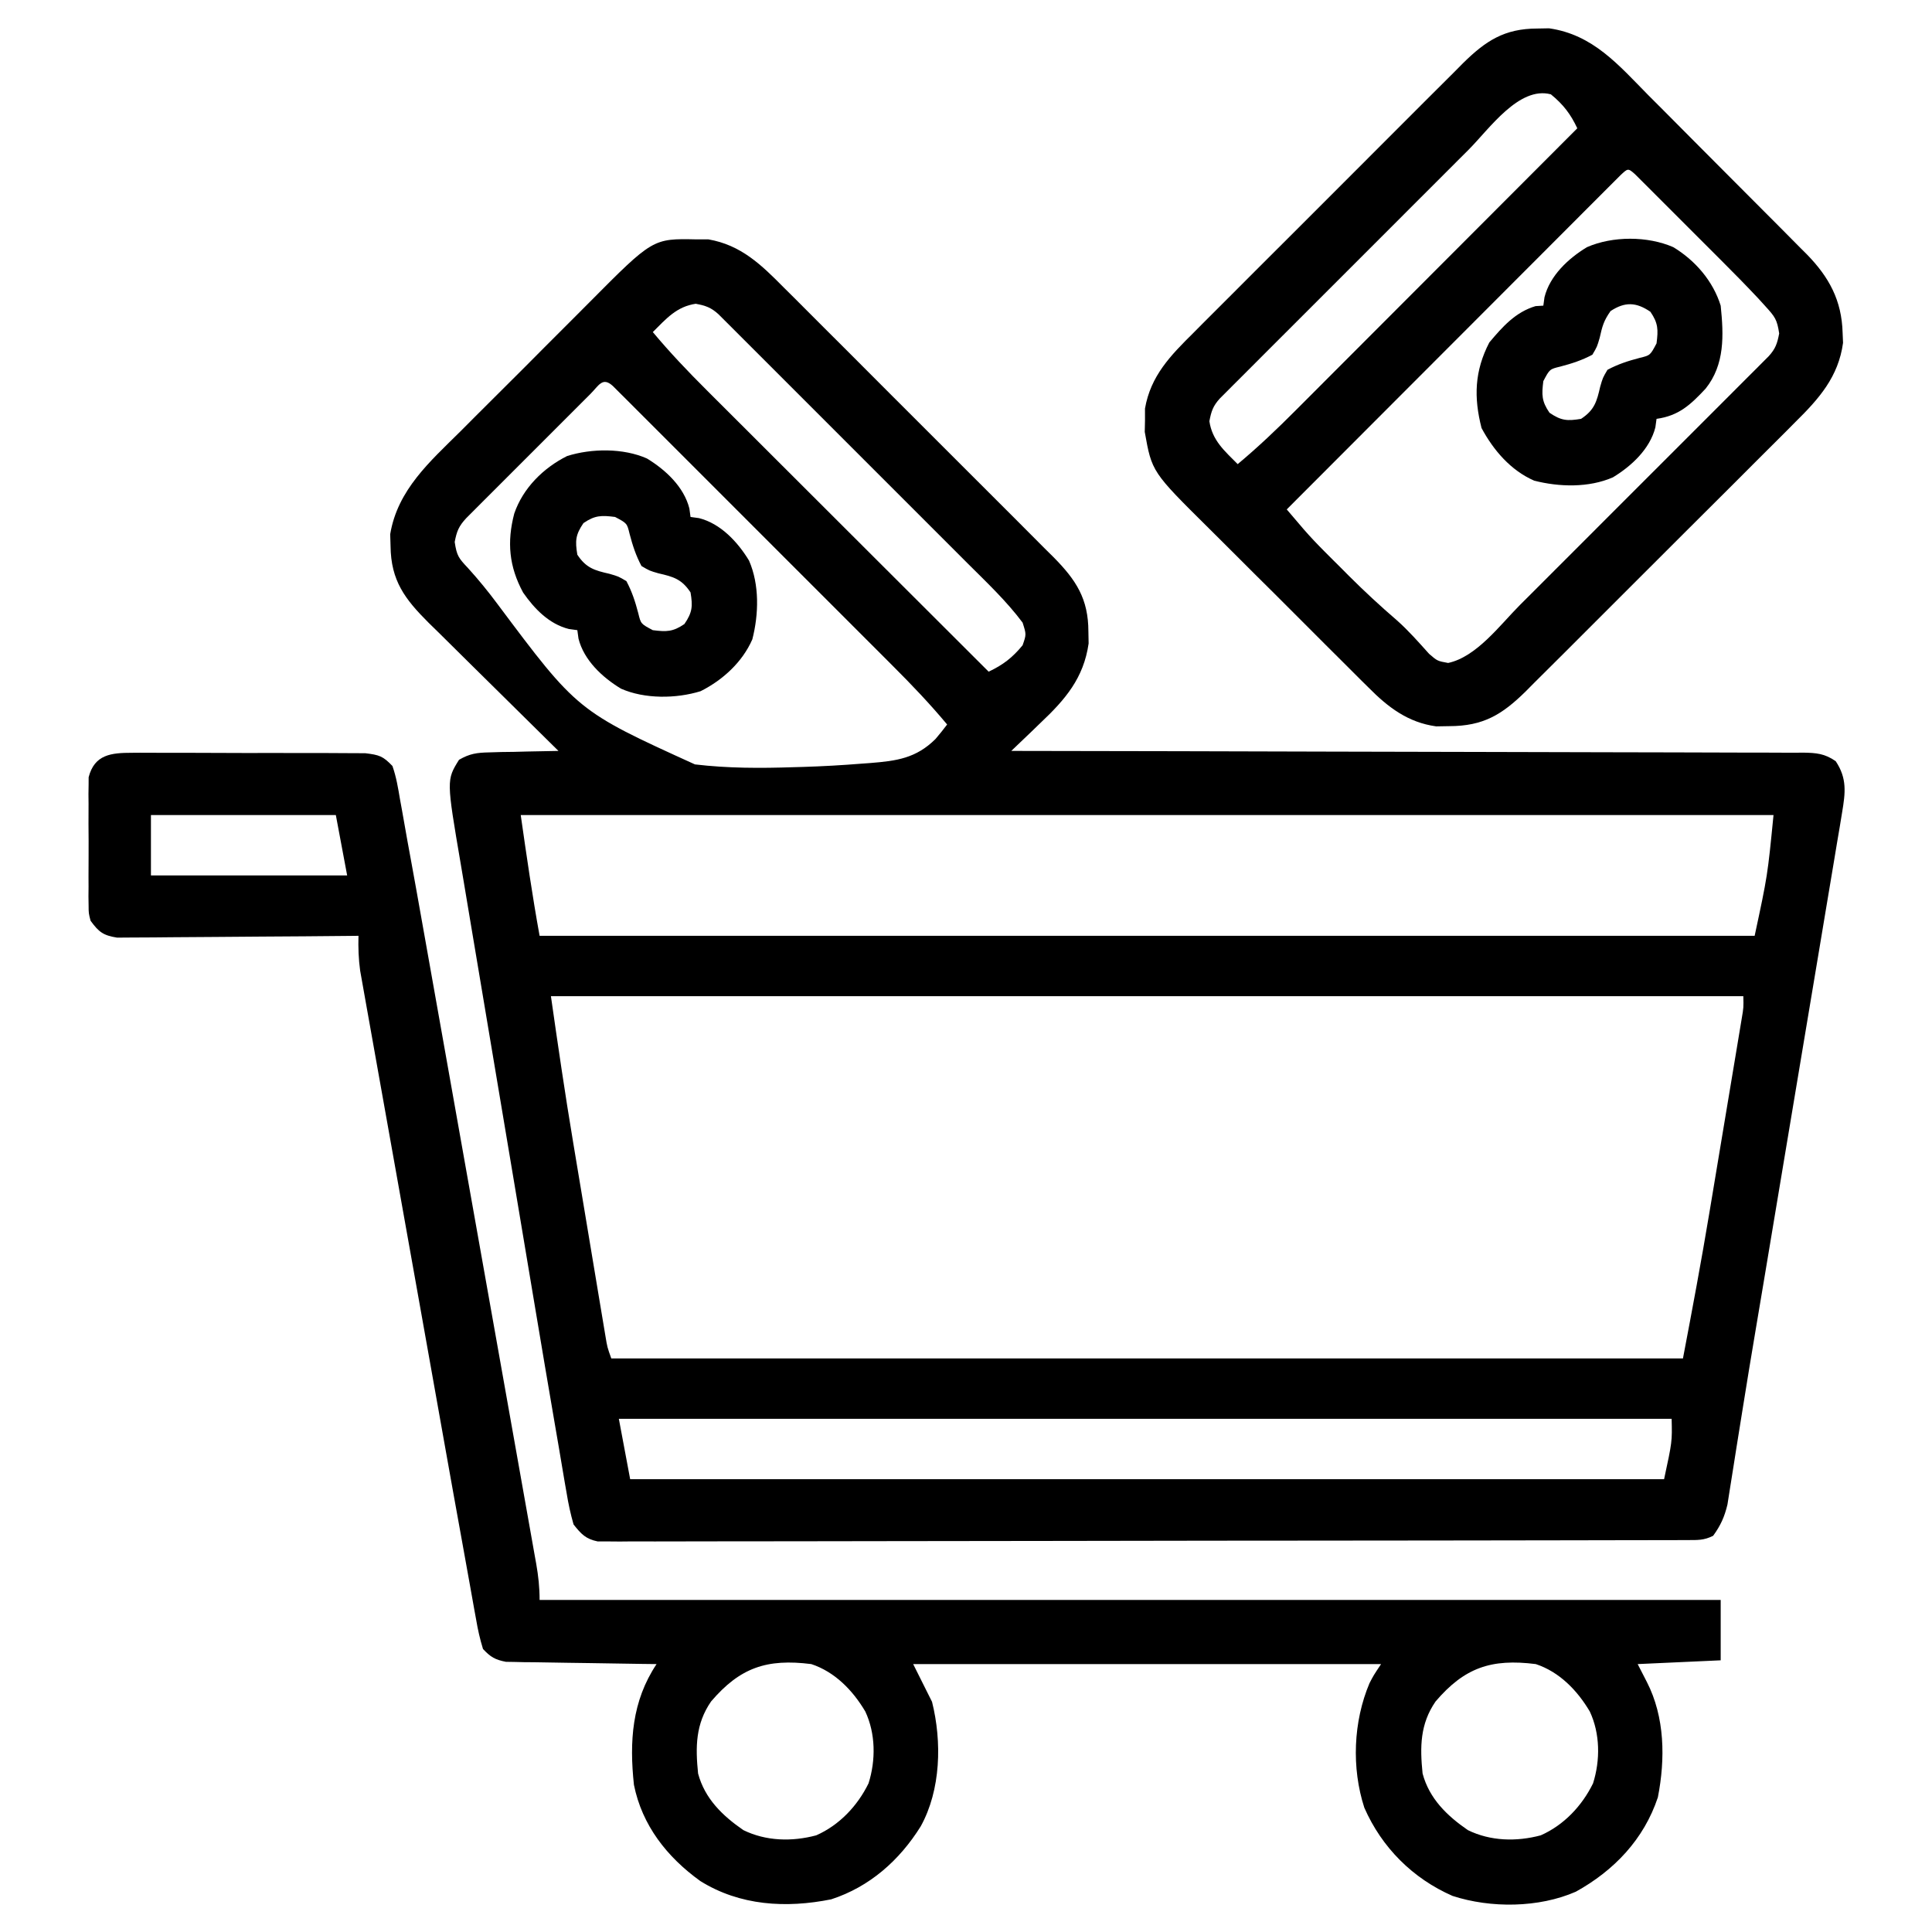 <?xml version="1.0" encoding="UTF-8"?>
<svg version="1.1" xmlns="http://www.w3.org/2000/svg" width="512" height="512">
<path d="M0 0 C1.024 -0.001 2.047 -0.003 3.102 -0.004 C11.784 1.498 17.156 6.763 23.13 12.8 C23.965 13.628 24.8 14.456 25.661 15.31 C28.405 18.036 31.135 20.777 33.863 23.52 C35.771 25.427 37.682 27.331 39.592 29.236 C43.587 33.225 47.575 37.221 51.557 41.223 C56.152 45.84 60.761 50.442 65.378 55.036 C69.353 58.993 73.32 62.958 77.281 66.93 C79.642 69.297 82.006 71.66 84.375 74.018 C87.016 76.648 89.643 79.29 92.267 81.937 C93.048 82.709 93.828 83.482 94.633 84.278 C100.539 90.278 103.802 95.226 103.812 103.938 C103.832 104.976 103.851 106.015 103.871 107.086 C102.563 116.256 97.693 121.934 91.125 128.125 C90.38 128.848 89.635 129.57 88.867 130.314 C87.047 132.076 85.217 133.824 83.375 135.562 C84.485 135.564 85.594 135.565 86.737 135.567 C113.71 135.604 140.683 135.663 167.656 135.746 C180.7 135.786 193.744 135.819 206.788 135.833 C218.155 135.846 229.521 135.873 240.888 135.917 C246.908 135.94 252.929 135.955 258.95 135.954 C264.613 135.954 270.276 135.971 275.94 136.004 C278.022 136.012 280.103 136.014 282.185 136.008 C285.022 136.002 287.857 136.019 290.694 136.044 C291.523 136.036 292.351 136.028 293.205 136.02 C296.713 136.073 298.936 136.258 301.855 138.282 C304.899 142.849 304.427 146.622 303.549 151.882 C303.34 153.158 303.131 154.434 302.916 155.748 C302.677 157.156 302.437 158.563 302.197 159.971 C301.95 161.46 301.704 162.949 301.458 164.438 C300.788 168.489 300.107 172.538 299.424 176.587 C298.705 180.86 297.996 185.134 297.286 189.409 C295.933 197.544 294.571 205.679 293.206 213.812 C291.678 222.923 290.159 232.035 288.641 241.147 C286.779 252.324 284.915 263.5 283.045 274.675 C282.912 275.466 282.78 276.256 282.644 277.071 C281.993 280.96 281.34 284.848 280.684 288.736 C279.482 295.879 278.295 303.023 277.16 310.177 C276.629 313.519 276.091 316.86 275.552 320.201 C275.299 321.787 275.05 323.373 274.804 324.959 C274.465 327.149 274.113 329.337 273.759 331.524 C273.563 332.766 273.368 334.008 273.166 335.288 C272.367 338.595 271.364 340.819 269.375 343.562 C266.905 344.797 265.281 344.691 262.517 344.697 C261.485 344.701 260.452 344.706 259.388 344.71 C258.245 344.71 257.102 344.71 255.924 344.71 C254.716 344.713 253.509 344.717 252.265 344.721 C248.902 344.73 245.539 344.735 242.177 344.737 C238.554 344.741 234.932 344.751 231.309 344.759 C222.557 344.779 213.804 344.789 205.051 344.798 C200.933 344.803 196.814 344.808 192.695 344.813 C179.009 344.83 165.323 344.845 151.637 344.852 C148.084 344.854 144.532 344.856 140.979 344.858 C139.654 344.858 139.654 344.858 138.303 344.859 C123.989 344.867 109.675 344.893 95.361 344.925 C80.675 344.958 65.99 344.976 51.304 344.98 C43.054 344.982 34.804 344.99 26.555 345.016 C19.531 345.038 12.507 345.046 5.484 345.036 C1.898 345.031 -1.687 345.033 -5.272 345.053 C-9.155 345.074 -13.037 345.063 -16.92 345.05 C-18.059 345.061 -19.198 345.072 -20.371 345.083 C-21.409 345.075 -22.446 345.066 -23.516 345.057 C-24.412 345.058 -25.309 345.059 -26.233 345.06 C-29.436 344.394 -30.612 343.095 -32.625 340.562 C-33.434 337.726 -34.001 335.109 -34.468 332.213 C-34.706 330.859 -34.706 330.859 -34.949 329.478 C-35.524 326.175 -36.073 322.869 -36.625 319.562 C-36.974 317.522 -37.325 315.482 -37.677 313.442 C-39.375 303.59 -41.033 293.731 -42.685 283.871 C-43.145 281.125 -43.605 278.378 -44.066 275.632 C-45.512 267.007 -46.956 258.381 -48.397 249.755 C-50.051 239.851 -51.714 229.949 -53.382 220.048 C-54.679 212.347 -55.97 204.644 -57.255 196.941 C-58.019 192.359 -58.787 187.777 -59.562 183.197 C-60.289 178.898 -61.007 174.599 -61.719 170.298 C-61.98 168.728 -62.245 167.159 -62.512 165.59 C-66.315 143.28 -66.315 143.28 -62.978 137.913 C-60.129 136.278 -58.263 136.023 -54.984 135.953 C-53.914 135.921 -52.845 135.889 -51.742 135.855 C-50.631 135.841 -49.52 135.827 -48.375 135.812 C-47.248 135.783 -46.122 135.753 -44.961 135.723 C-42.182 135.652 -39.404 135.599 -36.625 135.562 C-37.385 134.815 -37.385 134.815 -38.161 134.053 C-42.953 129.342 -47.735 124.62 -52.507 119.888 C-54.96 117.456 -57.416 115.027 -59.882 112.608 C-62.72 109.821 -65.542 107.019 -68.363 104.215 C-69.245 103.354 -70.126 102.493 -71.034 101.607 C-77.322 95.321 -81.033 90.464 -81.125 81.25 C-81.156 80.223 -81.187 79.195 -81.219 78.137 C-79.261 66.351 -70.681 58.88 -62.582 50.855 C-61.29 49.56 -59.998 48.263 -58.707 46.966 C-56.009 44.261 -53.303 41.565 -50.59 38.875 C-47.131 35.445 -43.695 31.993 -40.265 28.533 C-37.605 25.855 -34.933 23.189 -32.258 20.526 C-30.987 19.259 -29.719 17.987 -28.456 16.712 C-11.616 -0.25 -11.616 -0.25 0 0 Z M-11.625 24.562 C-7.107 29.978 -2.322 35.003 2.675 39.976 C3.486 40.787 4.296 41.597 5.131 42.433 C7.791 45.092 10.454 47.747 13.117 50.402 C14.97 52.253 16.822 54.104 18.674 55.955 C23.039 60.316 27.406 64.675 31.774 69.033 C36.751 73.999 41.724 78.967 46.698 83.936 C56.92 94.148 67.146 104.356 77.375 114.562 C81.17 112.779 83.689 110.846 86.375 107.562 C87.377 104.695 87.377 104.695 86.375 101.562 C82.098 95.837 76.779 90.822 71.727 85.785 C70.998 85.054 70.269 84.323 69.517 83.57 C67.132 81.181 64.744 78.795 62.355 76.41 C60.689 74.743 59.022 73.075 57.355 71.407 C53.876 67.927 50.395 64.448 46.913 60.97 C42.443 56.506 37.977 52.037 33.513 47.566 C30.079 44.129 26.643 40.694 23.206 37.26 C21.557 35.612 19.909 33.963 18.262 32.313 C15.969 30.018 13.673 27.725 11.376 25.434 C10.693 24.749 10.009 24.064 9.306 23.358 C8.37 22.426 8.37 22.426 7.416 21.476 C6.874 20.934 6.331 20.393 5.773 19.835 C3.795 18.035 2.392 17.566 -0.25 17.062 C-5.331 17.815 -8.072 21.027 -11.625 24.562 Z M-28.211 41.019 C-29.347 42.151 -29.347 42.151 -30.506 43.305 C-31.329 44.13 -32.152 44.955 -33 45.805 C-33.84 46.643 -34.679 47.482 -35.544 48.346 C-37.324 50.126 -39.103 51.906 -40.881 53.688 C-43.61 56.422 -46.344 59.151 -49.078 61.879 C-50.802 63.604 -52.526 65.329 -54.25 67.055 C-55.484 68.286 -55.484 68.286 -56.744 69.542 C-57.501 70.303 -58.259 71.063 -59.039 71.847 C-59.709 72.518 -60.379 73.188 -61.069 73.879 C-63.042 76.014 -63.578 77.318 -64.125 80.188 C-63.576 83.891 -63.059 84.492 -60.598 87.109 C-57.823 90.166 -55.273 93.288 -52.81 96.602 C-31.588 124.975 -31.588 124.975 -0.462 139.134 C8.245 140.176 16.937 140.168 25.688 139.875 C26.47 139.853 27.253 139.832 28.059 139.809 C33.341 139.652 38.597 139.349 43.863 138.926 C44.889 138.852 44.889 138.852 45.936 138.777 C52.99 138.216 58.134 137.517 63.282 132.415 C64.347 131.159 65.392 129.884 66.375 128.562 C61.833 123.118 57.018 118.063 51.999 113.057 C51.18 112.237 50.362 111.416 49.518 110.571 C46.831 107.879 44.14 105.192 41.449 102.504 C39.577 100.631 37.704 98.757 35.832 96.884 C31.919 92.969 28.005 89.057 24.089 85.146 C19.557 80.62 15.029 76.09 10.503 71.558 C6.144 67.194 1.782 62.833 -2.58 58.473 C-4.436 56.618 -6.292 54.762 -8.146 52.905 C-10.727 50.322 -13.311 47.742 -15.896 45.162 C-16.668 44.388 -17.441 43.613 -18.236 42.815 C-18.936 42.119 -19.635 41.422 -20.356 40.704 C-20.967 40.094 -21.578 39.484 -22.207 38.855 C-24.972 36.335 -25.913 38.724 -28.211 41.019 Z M-46.625 152.562 C-45.098 163.25 -43.556 173.941 -41.625 184.562 C64.635 184.562 170.895 184.562 280.375 184.562 C283.792 168.641 283.792 168.641 285.375 152.562 C175.815 152.562 66.255 152.562 -46.625 152.562 Z M-38.625 200.562 C-36.778 213.492 -34.898 226.382 -32.742 239.258 C-32.48 240.835 -32.217 242.412 -31.955 243.989 C-31.414 247.241 -30.871 250.492 -30.327 253.744 C-29.63 257.909 -28.937 262.075 -28.246 266.241 C-27.709 269.474 -27.169 272.706 -26.629 275.938 C-26.373 277.477 -26.117 279.015 -25.861 280.553 C-25.507 282.684 -25.15 284.815 -24.792 286.946 C-24.591 288.155 -24.389 289.364 -24.181 290.61 C-23.686 293.605 -23.686 293.605 -22.625 296.562 C71.095 296.562 164.815 296.562 261.375 296.562 C263.83 283.672 266.244 270.807 268.391 257.867 C268.654 256.29 268.917 254.713 269.181 253.136 C269.723 249.885 270.264 246.633 270.804 243.381 C271.495 239.215 272.191 235.049 272.888 230.884 C273.429 227.652 273.967 224.419 274.505 221.187 C274.761 219.648 275.017 218.11 275.275 216.572 C275.631 214.441 275.985 212.31 276.337 210.179 C276.538 208.97 276.739 207.761 276.946 206.515 C277.447 203.565 277.447 203.565 277.375 200.562 C173.095 200.562 68.815 200.562 -38.625 200.562 Z M-20.625 312.562 C-19.635 317.842 -18.645 323.123 -17.625 328.562 C72.795 328.562 163.215 328.562 256.375 328.562 C258.524 318.606 258.524 318.606 258.375 312.562 C166.305 312.562 74.235 312.562 -20.625 312.562 Z " fill="#000000" transform="translate(184.625,63.438)"/>
<path d="M0 0 C0.696 -0.005 1.393 -0.011 2.11 -0.016 C4.407 -0.029 6.703 -0.012 9 0.006 C10.599 0.005 12.198 0.004 13.797 0.001 C17.146 -0 20.495 0.012 23.844 0.035 C28.135 0.064 32.425 0.061 36.716 0.048 C40.017 0.041 43.318 0.049 46.619 0.061 C48.201 0.066 49.783 0.066 51.365 0.062 C53.577 0.059 55.788 0.076 58 0.098 C59.258 0.103 60.516 0.108 61.812 0.114 C65.462 0.558 66.491 0.854 69 3.502 C70.027 6.41 70.51 9.385 71.021 12.421 C71.266 13.758 71.266 13.758 71.516 15.122 C72.025 17.913 72.513 20.707 73 23.502 C73.302 25.158 73.606 26.815 73.912 28.471 C74.853 33.574 75.761 38.683 76.667 43.793 C77.012 45.73 77.358 47.667 77.703 49.605 C78.629 54.795 79.551 59.987 80.473 65.178 C81.245 69.526 82.019 73.873 82.793 78.22 C84.615 88.466 86.436 98.712 88.255 108.958 C90.131 119.522 92.011 130.086 93.893 140.649 C95.513 149.745 97.131 158.842 98.747 167.939 C99.71 173.362 100.674 178.784 101.64 184.206 C102.546 189.288 103.449 194.371 104.349 199.454 C104.68 201.32 105.012 203.186 105.346 205.051 C105.8 207.592 106.249 210.134 106.698 212.676 C106.832 213.418 106.965 214.159 107.103 214.923 C107.676 218.197 108 221.162 108 224.502 C211.29 224.502 314.58 224.502 421 224.502 C421 229.782 421 235.062 421 240.502 C413.74 240.832 406.48 241.162 399 241.502 C400.207 243.853 400.207 243.853 401.438 246.252 C406.213 255.558 406.347 266.622 404.352 276.814 C400.657 287.929 392.751 296.214 382.613 301.822 C372.807 306.117 360.087 306.237 349.938 302.939 C339.39 298.319 331.182 290.112 326.562 279.564 C323.137 269.02 323.633 256.737 327.93 246.568 C329 244.502 329 244.502 331 241.502 C290.08 241.502 249.16 241.502 207 241.502 C209.475 246.452 209.475 246.452 212 251.502 C214.645 262.081 214.342 274.846 209 284.502 C203.38 293.514 195.474 300.531 185.285 303.842 C173.306 306.249 161.089 305.546 150.582 298.994 C141.779 292.653 135.163 284.267 133 273.502 C131.766 262.045 132.452 251.323 139 241.502 C137.749 241.487 136.497 241.473 135.208 241.458 C130.564 241.4 125.92 241.322 121.275 241.239 C119.266 241.206 117.256 241.178 115.246 241.155 C112.356 241.122 109.467 241.069 106.578 241.013 C105.68 241.007 104.782 241.001 103.857 240.994 C102.596 240.964 102.596 240.964 101.31 240.934 C100.572 240.923 99.835 240.912 99.076 240.9 C96.208 240.349 95.015 239.647 93 237.502 C92.179 234.825 91.63 232.395 91.171 229.652 C90.933 228.359 90.933 228.359 90.691 227.039 C90.324 225.024 89.965 223.008 89.612 220.99 C88.936 217.137 88.236 213.288 87.532 209.44 C85.912 200.549 84.323 191.654 82.738 182.757 C82.262 180.082 81.785 177.407 81.307 174.732 C79.639 165.382 77.972 156.032 76.308 146.681 C74.761 137.987 73.208 129.294 71.652 120.601 C70.311 113.103 68.974 105.604 67.639 98.105 C66.845 93.64 66.049 89.176 65.248 84.712 C64.499 80.528 63.754 76.343 63.012 72.158 C62.74 70.625 62.466 69.092 62.19 67.56 C61.813 65.466 61.443 63.372 61.074 61.277 C60.865 60.106 60.657 58.936 60.442 57.73 C60.014 54.607 59.918 51.649 60 48.502 C58.754 48.515 58.754 48.515 57.483 48.529 C49.656 48.609 41.828 48.67 34 48.709 C29.976 48.73 25.952 48.758 21.927 48.803 C18.043 48.847 14.16 48.871 10.276 48.881 C8.794 48.889 7.313 48.903 5.831 48.925 C3.755 48.954 1.681 48.958 -0.396 48.956 C-1.577 48.965 -2.758 48.974 -3.975 48.983 C-7.654 48.398 -8.827 47.488 -11 44.502 C-11.508 42.529 -11.508 42.529 -11.518 40.439 C-11.53 39.652 -11.543 38.864 -11.556 38.052 C-11.548 37.211 -11.54 36.369 -11.531 35.502 C-11.535 34.629 -11.539 33.756 -11.543 32.857 C-11.546 31.015 -11.538 29.172 -11.521 27.33 C-11.5 24.511 -11.521 21.695 -11.547 18.877 C-11.544 17.085 -11.539 15.293 -11.531 13.502 C-11.539 12.66 -11.547 11.818 -11.556 10.951 C-11.543 10.163 -11.531 9.376 -11.518 8.564 C-11.514 7.875 -11.511 7.185 -11.508 6.474 C-9.95 0.426 -5.519 0.001 0 0 Z M5 16.502 C5 21.782 5 27.062 5 32.502 C22.16 32.502 39.32 32.502 57 32.502 C56.01 27.222 55.02 21.942 54 16.502 C37.83 16.502 21.66 16.502 5 16.502 Z M153.445 251.404 C149.32 257.391 149.284 263.451 150 270.502 C151.773 277.146 156.447 281.675 162 285.502 C167.999 288.442 174.883 288.601 181.312 286.885 C187.441 284.179 192.24 279.093 195.172 273.111 C197.114 266.993 197.06 259.915 194.312 254.064 C191.006 248.481 186.268 243.569 180 241.502 C168.162 240.005 161.088 242.464 153.445 251.404 Z M345.445 251.404 C341.32 257.391 341.284 263.451 342 270.502 C343.773 277.146 348.447 281.675 354 285.502 C359.999 288.442 366.883 288.601 373.312 286.885 C379.441 284.179 384.24 279.093 387.172 273.111 C389.114 266.993 389.06 259.915 386.312 254.064 C383.006 248.481 378.268 243.569 372 241.502 C360.162 240.005 353.088 242.464 345.445 251.404 Z " fill="#000000" transform="translate(35,199.498)"/>
<path d="M0 0 C1.558 -0.029 1.558 -0.029 3.148 -0.059 C14.82 1.607 21.589 9.698 29.488 17.707 C30.81 19.031 32.133 20.353 33.457 21.675 C36.219 24.439 38.972 27.211 41.719 29.99 C45.23 33.54 48.759 37.073 52.294 40.601 C55.023 43.327 57.745 46.062 60.465 48.798 C61.763 50.103 63.063 51.407 64.365 52.708 C66.186 54.531 67.997 56.363 69.806 58.198 C70.338 58.728 70.871 59.258 71.42 59.803 C77.36 65.88 80.702 72.041 80.938 80.625 C80.994 81.946 80.994 81.946 81.051 83.293 C79.83 92.309 74.669 98.119 68.387 104.306 C67.559 105.141 66.731 105.977 65.878 106.837 C63.154 109.579 60.411 112.301 57.668 115.023 C55.76 116.93 53.856 118.839 51.951 120.748 C47.964 124.739 43.968 128.72 39.965 132.695 C35.347 137.281 30.745 141.883 26.151 146.493 C21.717 150.943 17.272 155.382 12.821 159.816 C10.934 161.696 9.051 163.581 7.17 165.469 C4.54 168.104 1.897 170.726 -0.749 173.345 C-1.522 174.124 -2.295 174.904 -3.091 175.707 C-9.323 181.83 -14.298 184.865 -23.312 184.875 C-24.456 184.894 -25.599 184.914 -26.777 184.934 C-34.253 183.903 -39.528 179.883 -44.712 174.634 C-45.29 174.065 -45.868 173.495 -46.464 172.908 C-48.355 171.04 -50.231 169.157 -52.105 167.273 C-53.427 165.957 -54.749 164.642 -56.071 163.327 C-58.833 160.575 -61.589 157.815 -64.339 155.05 C-67.847 151.525 -71.375 148.02 -74.91 144.521 C-77.643 141.81 -80.364 139.087 -83.081 136.361 C-84.377 135.065 -85.676 133.773 -86.979 132.484 C-102.122 117.487 -102.122 117.487 -104.004 106.898 C-103.982 105.88 -103.96 104.862 -103.938 103.812 C-103.939 102.789 -103.94 101.765 -103.941 100.711 C-102.439 92.029 -97.174 86.657 -91.137 80.682 C-90.309 79.847 -89.481 79.012 -88.628 78.152 C-85.901 75.407 -83.16 72.678 -80.418 69.949 C-78.511 68.041 -76.606 66.131 -74.701 64.221 C-70.713 60.225 -66.716 56.238 -62.715 52.256 C-58.098 47.661 -53.496 43.052 -48.901 38.435 C-44.944 34.46 -40.979 30.492 -37.008 26.531 C-34.641 24.171 -32.278 21.807 -29.92 19.437 C-27.29 16.797 -24.647 14.17 -22.001 11.546 C-21.228 10.765 -20.455 9.984 -19.659 9.18 C-13.66 3.273 -8.711 0.011 0 0 Z M-18.152 32.085 C-19.249 33.179 -19.249 33.179 -20.367 34.295 C-22.757 36.68 -25.142 39.068 -27.527 41.457 C-29.195 43.124 -30.863 44.791 -32.53 46.457 C-36.011 49.936 -39.49 53.417 -42.967 56.899 C-47.432 61.369 -51.901 65.835 -56.371 70.3 C-59.808 73.733 -63.244 77.17 -66.678 80.607 C-68.326 82.255 -69.975 83.903 -71.624 85.55 C-73.92 87.843 -76.212 90.14 -78.504 92.437 C-79.189 93.12 -79.874 93.803 -80.58 94.507 C-81.511 95.442 -81.511 95.442 -82.461 96.397 C-83.003 96.939 -83.545 97.481 -84.103 98.04 C-85.903 100.017 -86.372 101.421 -86.875 104.062 C-86.122 109.144 -82.91 111.884 -79.375 115.438 C-73.96 110.92 -68.934 106.134 -63.961 101.137 C-63.151 100.327 -62.34 99.516 -61.505 98.681 C-58.846 96.022 -56.191 93.359 -53.535 90.695 C-51.684 88.843 -49.834 86.99 -47.983 85.138 C-43.621 80.774 -39.262 76.407 -34.904 72.039 C-29.939 67.062 -24.97 62.088 -20.002 57.115 C-9.79 46.892 0.419 36.666 10.625 26.438 C8.841 22.643 6.908 20.124 3.625 17.438 C-4.819 15.186 -12.713 26.629 -18.152 32.085 Z M22.096 38.843 C21.434 39.507 20.771 40.17 20.088 40.854 C18.95 41.99 18.95 41.99 17.789 43.149 C16.951 43.991 16.113 44.832 15.25 45.699 C14.372 46.577 13.494 47.455 12.589 48.359 C10.174 50.775 7.762 53.192 5.35 55.611 C2.832 58.135 0.311 60.657 -2.209 63.178 C-6.985 67.958 -11.759 72.739 -16.531 77.522 C-21.964 82.965 -27.398 88.406 -32.834 93.846 C-44.017 105.04 -55.197 116.237 -66.375 127.438 C-65.42 128.558 -64.464 129.678 -63.507 130.797 C-62.975 131.421 -62.442 132.045 -61.894 132.687 C-60.118 134.733 -58.265 136.676 -56.352 138.594 C-55.64 139.307 -54.928 140.019 -54.195 140.754 C-53.471 141.474 -52.746 142.195 -52 142.938 C-51.283 143.658 -50.567 144.379 -49.828 145.121 C-45.732 149.209 -41.529 153.092 -37.143 156.866 C-34.077 159.592 -31.387 162.666 -28.648 165.715 C-26.457 167.61 -26.457 167.61 -23.602 168.129 C-16.071 166.515 -9.913 158.12 -4.598 152.79 C-3.867 152.06 -3.136 151.331 -2.383 150.58 C0.007 148.195 2.392 145.807 4.777 143.418 C6.445 141.751 8.113 140.084 9.78 138.418 C13.261 134.939 16.74 131.458 20.217 127.976 C24.682 123.506 29.151 119.04 33.621 114.575 C37.058 111.142 40.494 107.705 43.928 104.268 C45.576 102.62 47.225 100.972 48.874 99.325 C51.17 97.032 53.462 94.735 55.754 92.438 C56.781 91.414 56.781 91.414 57.83 90.368 C58.761 89.433 58.761 89.433 59.711 88.478 C60.253 87.936 60.795 87.394 61.353 86.835 C63.153 84.858 63.622 83.454 64.125 80.812 C63.578 77.118 62.996 76.382 60.572 73.713 C59.615 72.658 59.615 72.658 58.64 71.583 C55.476 68.214 52.249 64.919 48.977 61.656 C48.279 60.957 47.581 60.258 46.861 59.538 C45.402 58.078 43.942 56.62 42.48 55.162 C40.232 52.919 37.989 50.671 35.746 48.422 C34.323 47 32.9 45.578 31.477 44.156 C30.467 43.144 30.467 43.144 29.438 42.111 C28.82 41.496 28.202 40.882 27.565 40.248 C26.747 39.432 26.747 39.432 25.913 38.599 C24.03 36.901 23.99 37.102 22.096 38.843 Z " fill="#000000" transform="translate(407.375,7.562)"/>
<path d="M0 0 C4.954 3 9.82 7.544 11.254 13.254 C11.407 14.366 11.407 14.366 11.562 15.5 C12.304 15.602 13.045 15.704 13.809 15.809 C19.518 17.242 24.062 22.108 27.062 27.062 C29.85 33.446 29.647 41.276 27.938 47.934 C25.295 53.986 20.079 58.73 14.234 61.672 C7.76 63.678 -0.61 63.776 -6.875 61 C-11.829 58 -16.695 53.456 -18.129 47.746 C-18.231 47.005 -18.333 46.264 -18.438 45.5 C-19.179 45.398 -19.92 45.296 -20.684 45.191 C-25.907 43.88 -29.773 39.888 -32.805 35.539 C-36.543 28.636 -37.128 22.16 -35.156 14.598 C-32.846 7.856 -27.454 2.508 -21.141 -0.648 C-14.667 -2.688 -6.272 -2.78 0 0 Z M-16.812 17.125 C-18.925 20.212 -19.049 21.828 -18.438 25.5 C-16.117 29.032 -13.859 29.671 -9.938 30.562 C-7.555 31.25 -7.555 31.25 -5.438 32.5 C-3.946 35.296 -3.094 37.943 -2.289 41.004 C-1.609 43.825 -1.609 43.825 1.562 45.5 C5.178 45.962 6.899 45.954 9.938 43.875 C12.05 40.788 12.174 39.172 11.562 35.5 C9.242 31.968 6.984 31.329 3.062 30.438 C0.68 29.75 0.68 29.75 -1.438 28.5 C-2.929 25.704 -3.781 23.057 -4.586 19.996 C-5.266 17.175 -5.266 17.175 -8.438 15.5 C-12.053 15.038 -13.774 15.046 -16.812 17.125 Z " fill="#000000" transform="translate(171.438,121.5)"/>
<path d="M0 0 C5.825 3.52 10.545 8.99 12.562 15.5 C13.368 23.343 13.682 31.111 8.562 37.5 C4.582 41.755 1.467 44.689 -4.438 45.5 C-4.539 46.241 -4.641 46.982 -4.746 47.746 C-6.18 53.456 -11.046 58 -16 61 C-22.383 63.787 -30.213 63.585 -36.871 61.875 C-43.073 59.167 -47.657 53.818 -50.812 47.938 C-52.905 39.778 -52.667 32.794 -48.75 25.25 C-45.243 21.08 -41.823 17.211 -36.5 15.625 C-35.819 15.584 -35.139 15.543 -34.438 15.5 C-34.336 14.759 -34.234 14.018 -34.129 13.254 C-32.695 7.544 -27.829 3 -22.875 0 C-16.062 -2.975 -6.813 -2.975 0 0 Z M-16.625 16.938 C-18.457 19.528 -18.814 20.98 -19.5 24 C-20.188 26.383 -20.188 26.383 -21.438 28.5 C-24.233 29.992 -26.881 30.844 -29.941 31.648 C-32.762 32.328 -32.762 32.328 -34.438 35.5 C-34.899 39.116 -34.892 40.836 -32.812 43.875 C-29.726 45.987 -28.109 46.112 -24.438 45.5 C-20.906 43.179 -20.267 40.922 -19.375 37 C-18.688 34.617 -18.688 34.617 -17.438 32.5 C-14.642 31.008 -11.994 30.156 -8.934 29.352 C-6.113 28.672 -6.113 28.672 -4.438 25.5 C-3.976 21.884 -3.983 20.164 -6.062 17.125 C-9.813 14.559 -12.796 14.421 -16.625 16.938 Z " fill="#000000" transform="translate(443.438,65.5)"/>
</svg>
